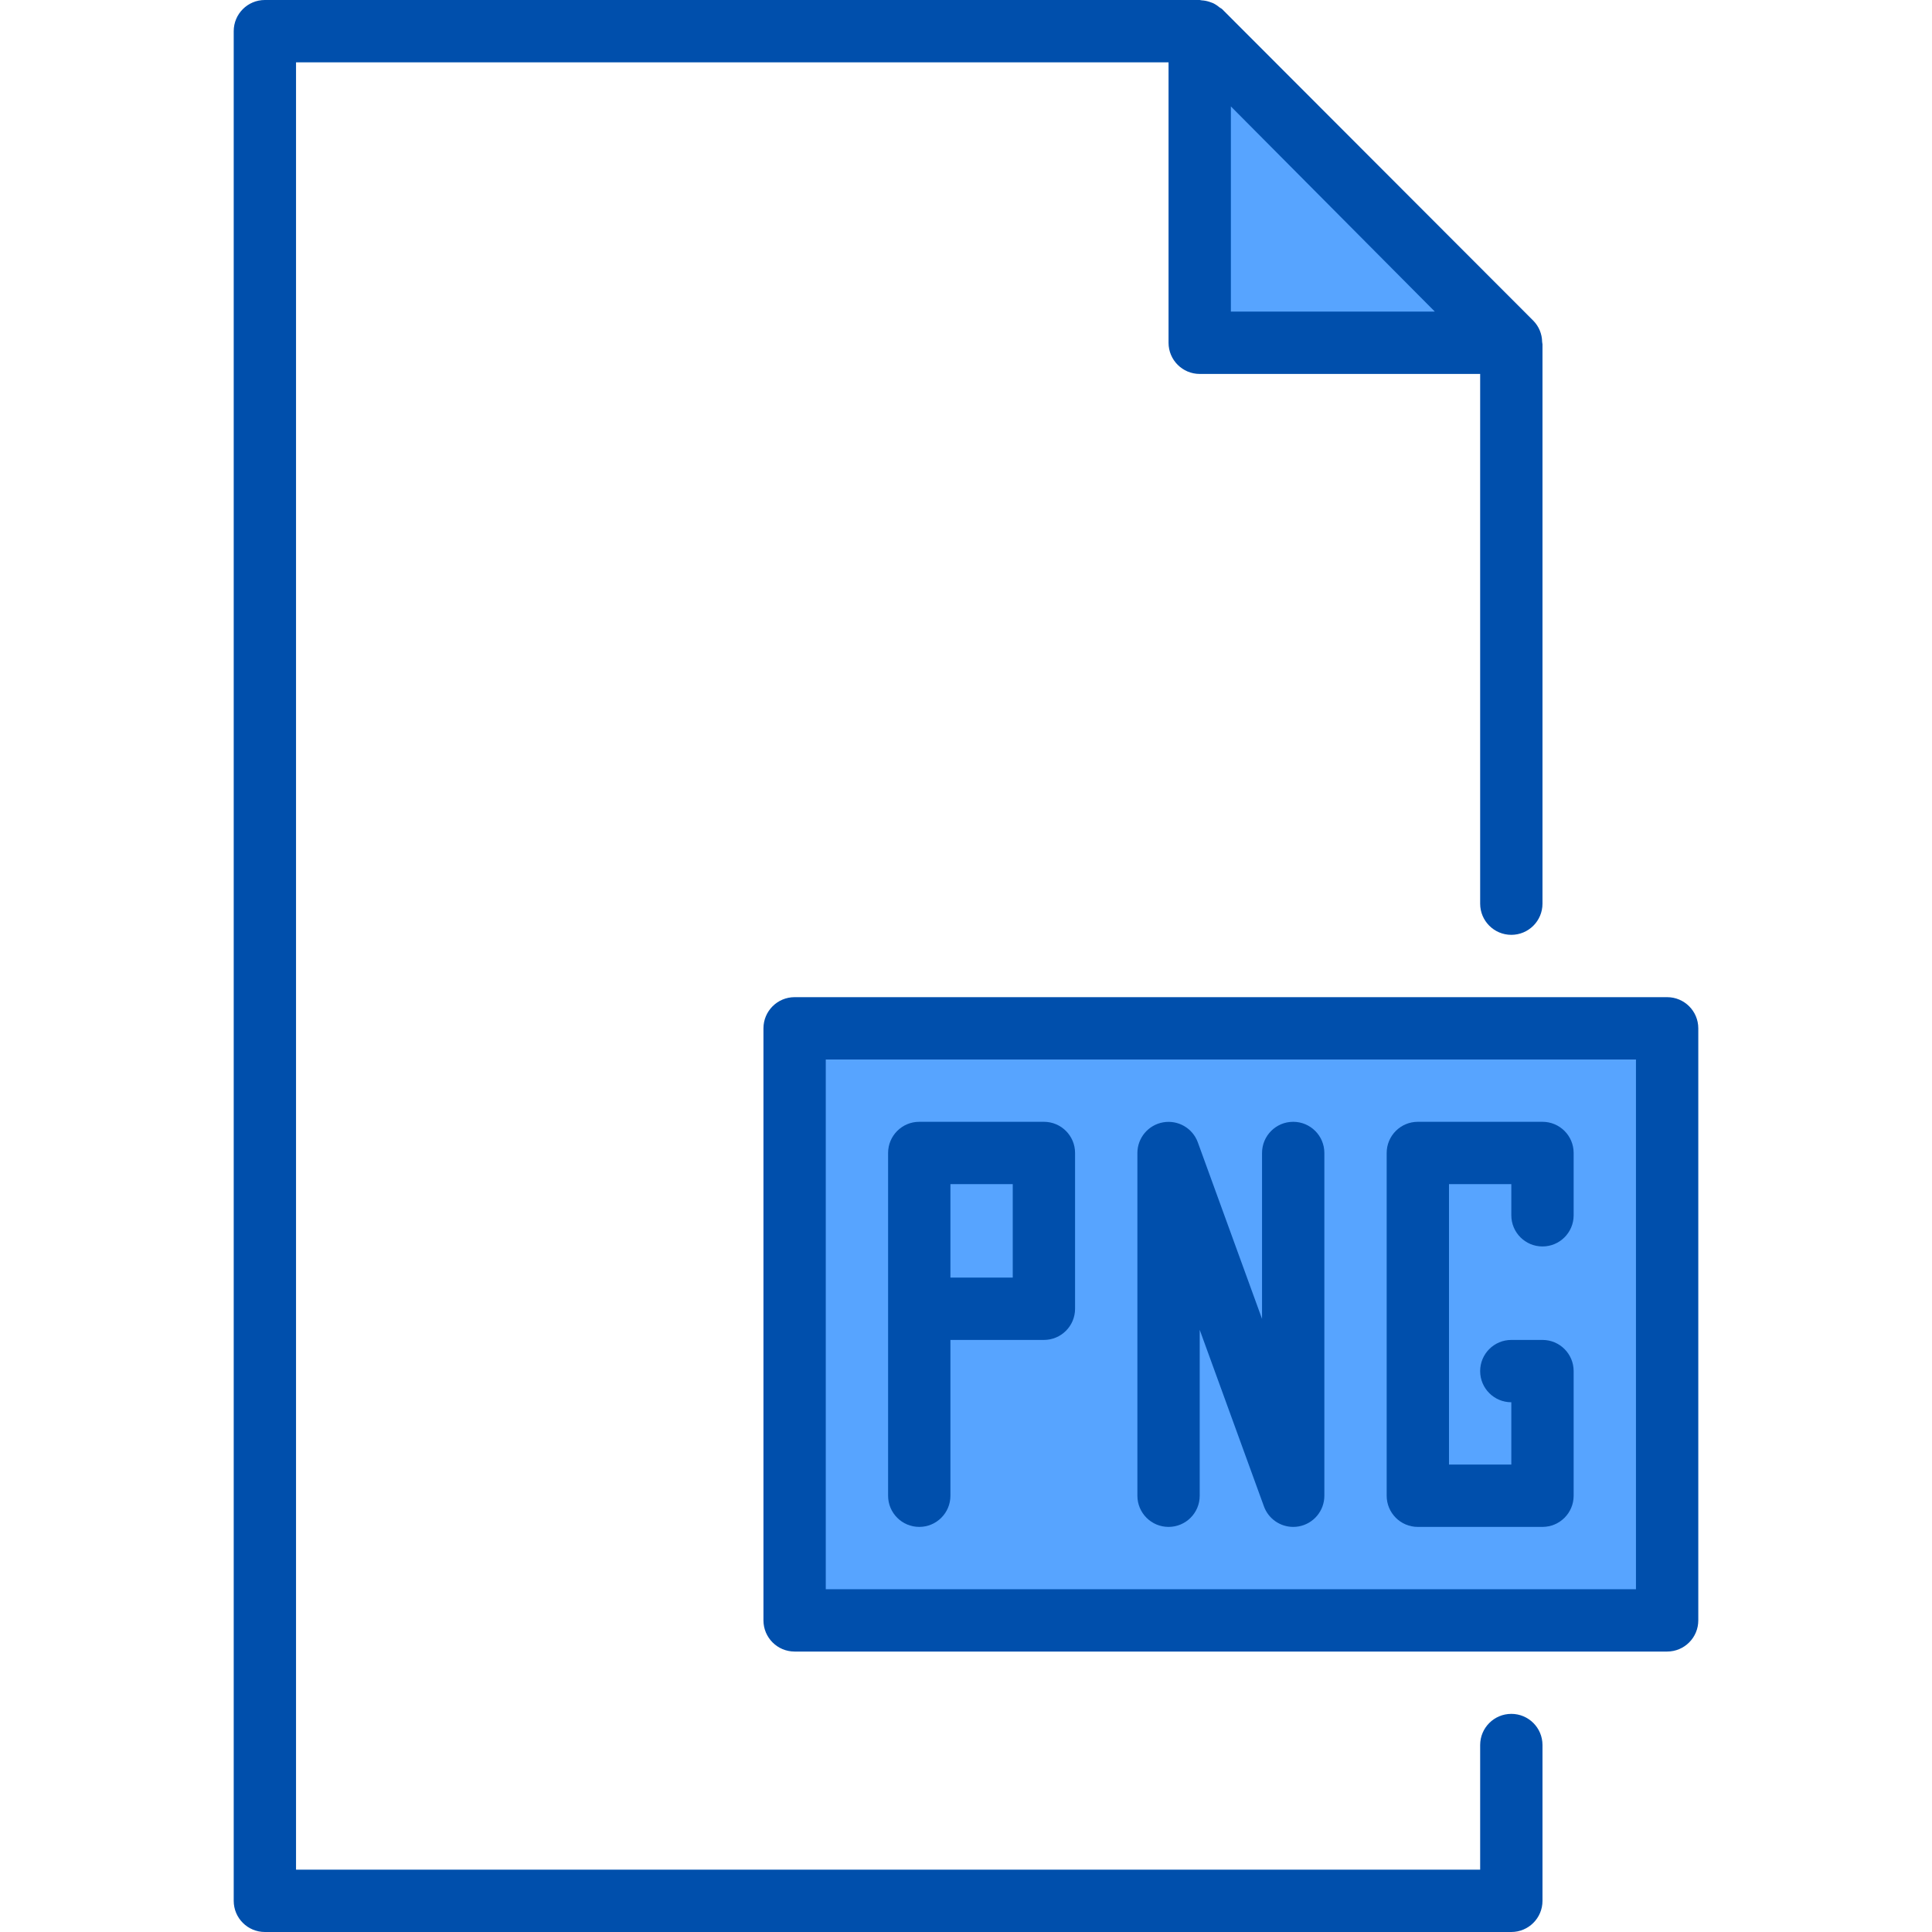 <svg height="496pt" viewBox="-59 0 495 496" width="496pt" xmlns="http://www.w3.org/2000/svg"><g fill="#57a4ff"><path d="m248.578 8h-.078l13.441 13.441zm0 0"/><path d="m328.102 88-66.16-66.559-13.441-13.441v80zm0 0"/><path d="m328.5 88-66.559-66.559 66.16 66.559zm0 0"/><path d="m144.5 264v152h224v-152zm64 72h-32v-40h32zm0 0"/><path d="m176.5 296h32v40h-32zm0 0"/></g><path d="m328.5 440c-4.418 0-8 3.582-8 8v32h-304v-464h224v72c0 4.418 3.582 8 8 8h72v136c0 4.418 3.582 8 8 8s8-3.582 8-8v-143.602c-.02-.215-.047-.426-.09-.637-.027-2.031-.836-3.969-2.254-5.418l-79.902-80c-.195-.191-.473-.281-.691-.457-.5-.43-1.055-.793-1.648-1.086-.289-.121-.586-.23-.887-.32-.648-.219-1.324-.352-2.008-.391-.176 0-.344-.09-.52-.09h-240c-4.418 0-8 3.582-8 8v480c0 4.418 3.582 8 8 8h320c4.418 0 8-3.582 8-8v-40c0-4.418-3.582-8-8-8zm-72-412.68 52.367 52.68h-52.367zm0 0" fill="#004fac"/><path d="m368.5 256h-224c-4.418 0-8 3.582-8 8v152c0 4.418 3.582 8 8 8h224c4.418 0 8-3.582 8-8v-152c0-4.418-3.582-8-8-8zm-8 152h-208v-136h208zm0 0" fill="#004fac"/><path d="m176.5 392c4.418 0 8-3.582 8-8v-40h24c4.418 0 8-3.582 8-8v-40c0-4.418-3.582-8-8-8h-32c-4.418 0-8 3.582-8 8v88c0 4.418 3.582 8 8 8zm24-64h-16v-24h16zm0 0" fill="#004fac"/><path d="m240.5 392c4.418 0 8-3.582 8-8v-42.594l16.488 45.328c1.148 3.16 4.152 5.262 7.512 5.266.469 0 .938-.039 1.398-.121 3.82-.68 6.602-4 6.602-7.879v-88c0-4.418-3.582-8-8-8s-8 3.582-8 8v42.594l-16.488-45.328c-1.332-3.641-5.082-5.801-8.902-5.129-3.816.672-6.602 3.988-6.609 7.863v88c0 4.418 3.582 8 8 8zm0 0" fill="#004fac"/><path d="m304.5 392h32c4.418 0 8-3.582 8-8v-32c0-4.418-3.582-8-8-8h-8c-4.418 0-8 3.582-8 8s3.582 8 8 8v16h-16v-72h16v8c0 4.418 3.582 8 8 8s8-3.582 8-8v-16c0-4.418-3.582-8-8-8h-32c-4.418 0-8 3.582-8 8v88c0 4.418 3.582 8 8 8zm0 0" fill="#004fac"/></svg>